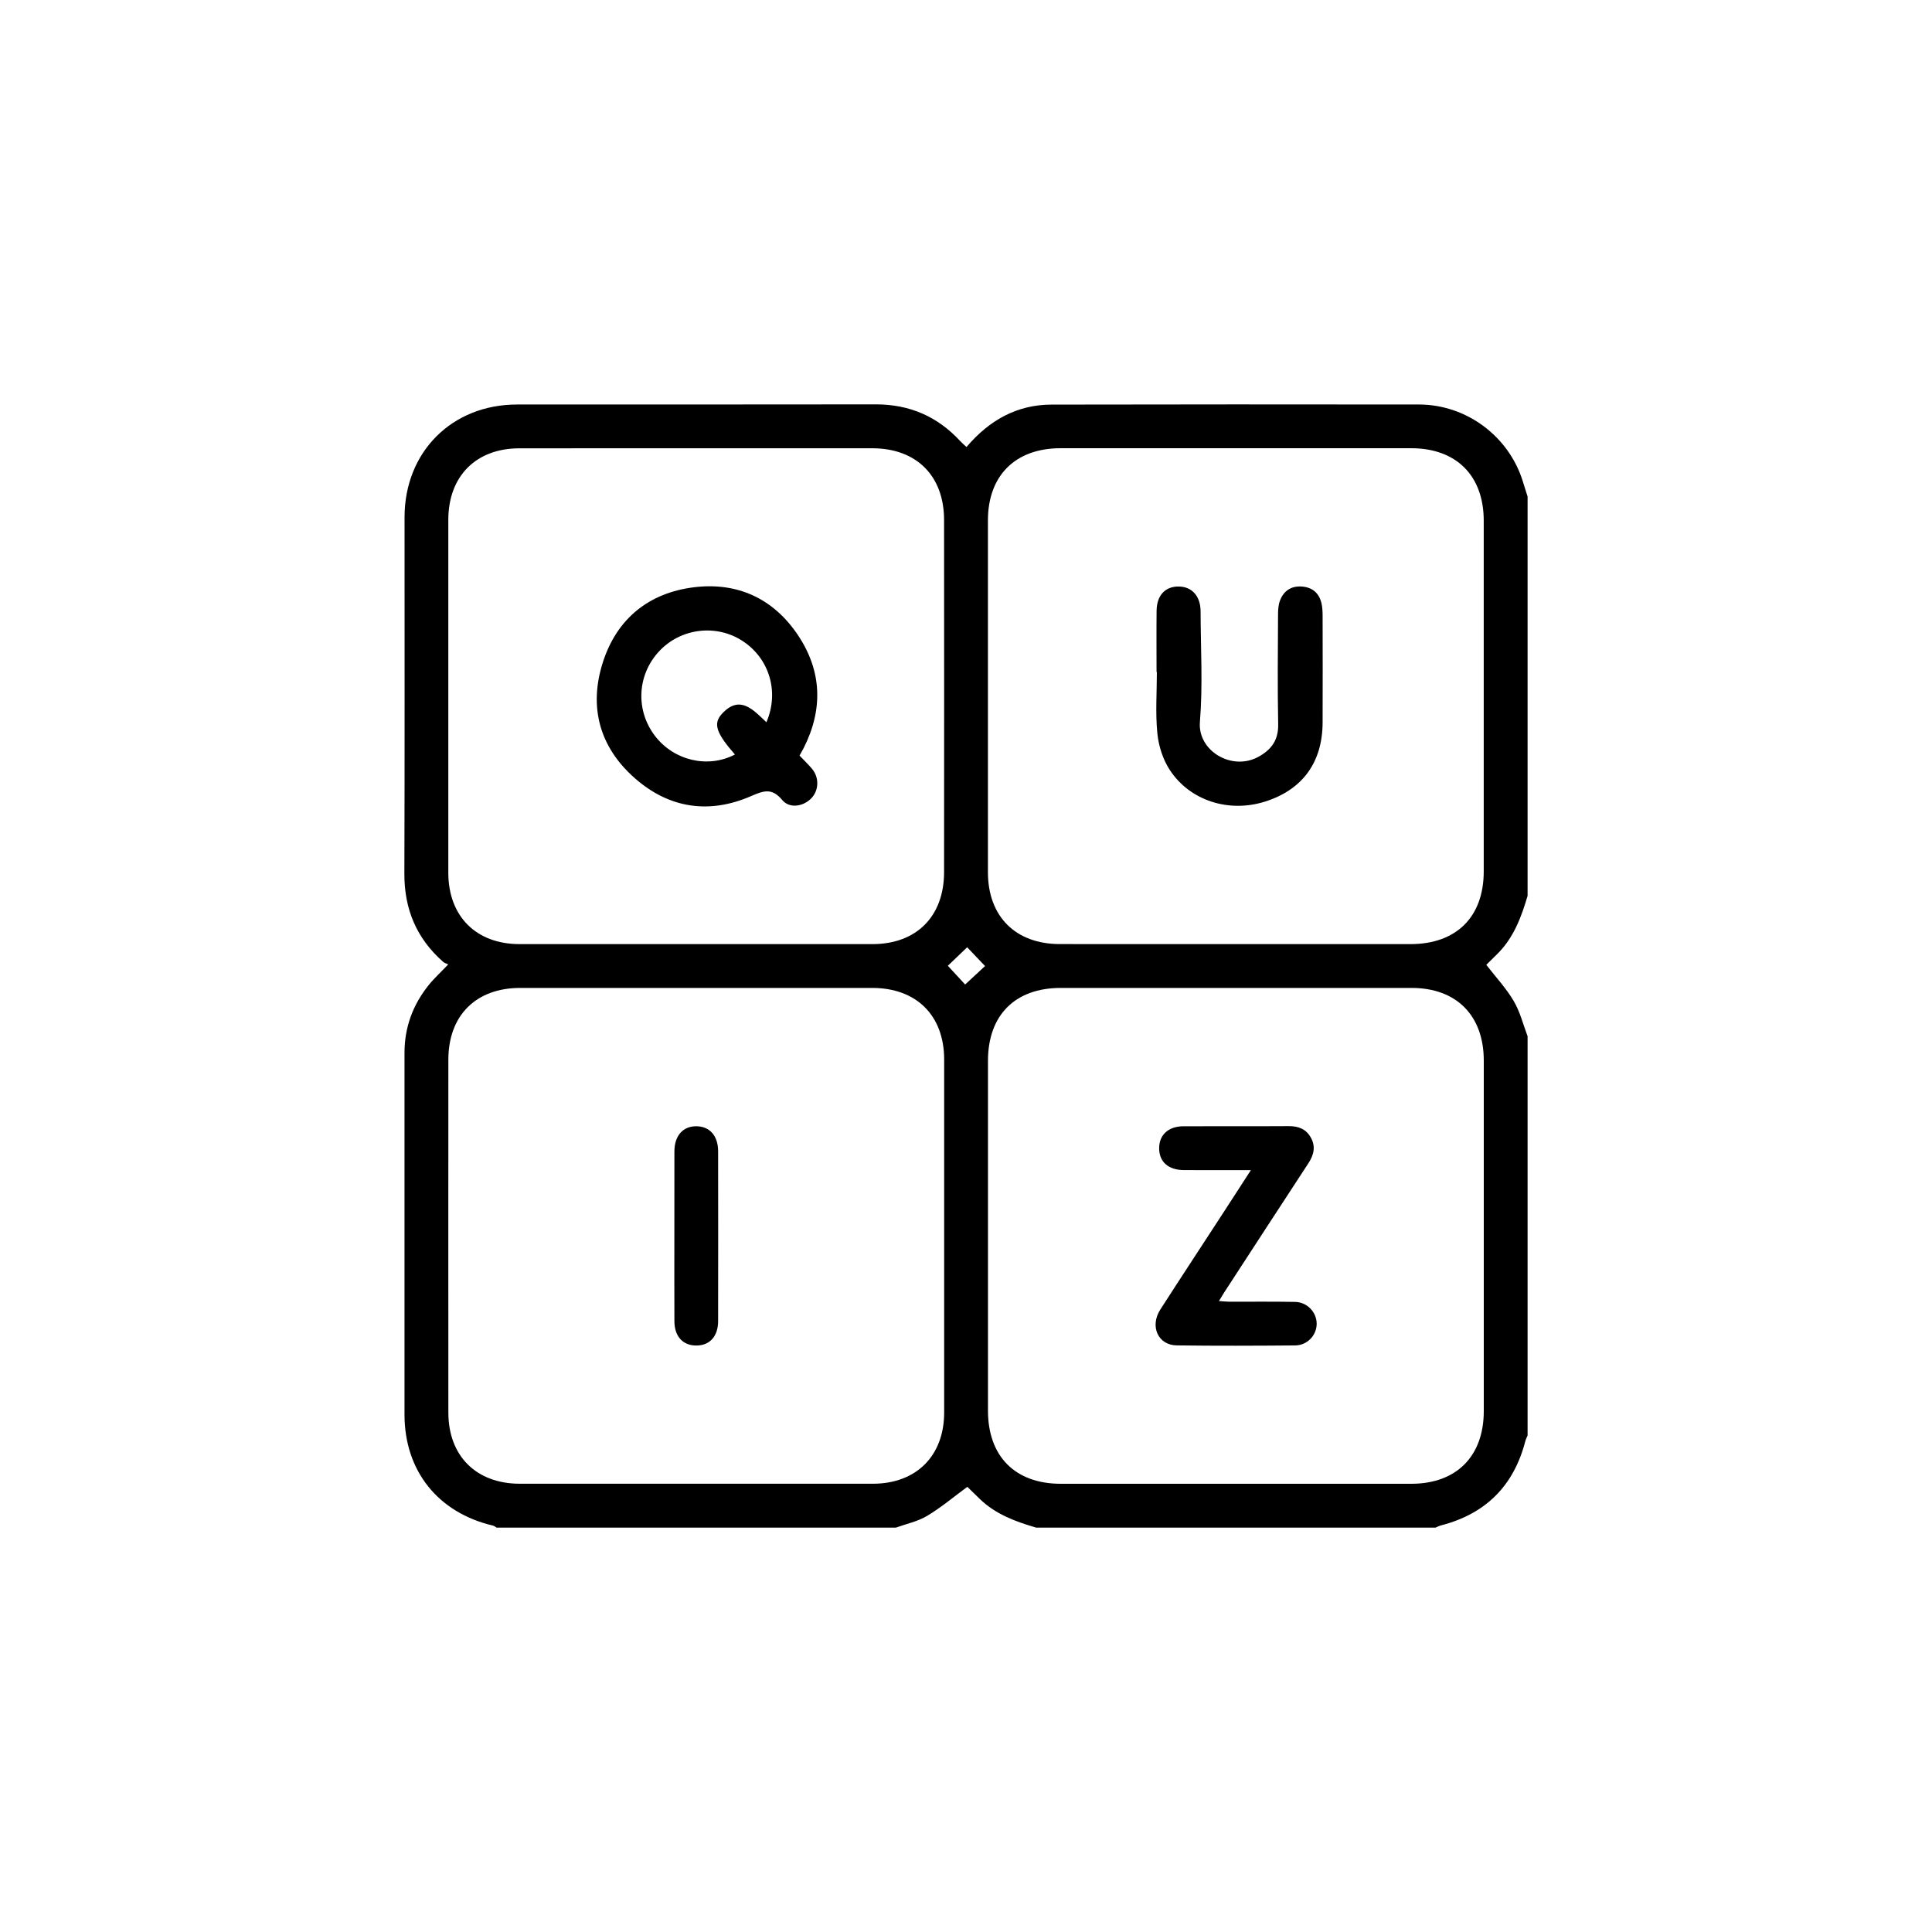 <svg width="43" height="43" viewBox="0 0 43 43" fill="none" xmlns="http://www.w3.org/2000/svg">
<path d="M33.999 23.063C33.999 26.025 33.999 28.987 33.999 31.949C33.982 31.991 33.959 32.033 33.948 32.078C33.691 33.068 33.069 33.692 32.077 33.949C32.032 33.96 31.991 33.982 31.949 34C28.987 34 26.025 34 23.063 34C22.603 33.866 22.158 33.703 21.805 33.36C21.703 33.26 21.6 33.159 21.53 33.092C21.221 33.319 20.943 33.555 20.634 33.739C20.425 33.864 20.172 33.916 19.938 34C16.977 34 14.015 34 11.053 34C11.026 33.984 11.001 33.962 10.972 33.955C9.748 33.667 9.004 32.737 9.003 31.486C9.003 28.801 9.003 26.116 9.003 23.431C9.003 22.864 9.189 22.363 9.541 21.925C9.661 21.775 9.806 21.644 9.976 21.465C9.933 21.444 9.89 21.433 9.861 21.406C9.27 20.885 8.997 20.233 9 19.444C9.009 16.799 9.003 14.155 9.004 11.511C9.005 10.058 10.059 9.003 11.51 9.003C14.17 9.001 16.831 9.005 19.491 9C20.243 8.999 20.867 9.269 21.374 9.82C21.415 9.864 21.462 9.903 21.511 9.949C22.018 9.353 22.633 9.006 23.406 9.005C26.132 8.999 28.858 9 31.583 9.003C32.638 9.005 33.58 9.708 33.892 10.711C33.927 10.825 33.964 10.938 33.999 11.052C33.999 14.013 33.999 16.975 33.999 19.938C33.86 20.414 33.688 20.872 33.326 21.231C33.236 21.32 33.146 21.41 33.08 21.474C33.297 21.754 33.526 21.999 33.691 22.281C33.832 22.52 33.9 22.801 33.999 23.063ZM9.978 27.489C9.978 28.806 9.977 30.124 9.979 31.441C9.98 32.406 10.601 33.023 11.57 33.023C14.188 33.024 16.807 33.024 19.426 33.023C20.393 33.023 21.013 32.404 21.014 31.438C21.015 28.819 21.015 26.2 21.014 23.581C21.013 22.6 20.397 21.988 19.411 21.988C16.8 21.987 14.19 21.987 11.579 21.988C10.593 21.988 9.98 22.6 9.979 23.584C9.977 24.886 9.978 26.187 9.978 27.489ZM33.024 27.531C33.024 26.222 33.024 24.912 33.024 23.603C33.023 22.6 32.414 21.988 31.417 21.988C28.815 21.987 26.213 21.987 23.61 21.988C22.593 21.988 21.989 22.593 21.989 23.612C21.988 26.207 21.988 28.801 21.989 31.395C21.989 32.414 22.594 33.023 23.607 33.024C26.209 33.024 28.812 33.024 31.414 33.024C32.414 33.023 33.022 32.413 33.024 31.411C33.024 30.117 33.024 28.824 33.024 27.531ZM27.491 21.013C28.792 21.013 30.093 21.013 31.394 21.013C32.414 21.012 33.023 20.408 33.023 19.394C33.024 16.791 33.024 14.189 33.023 11.586C33.022 10.586 32.412 9.977 31.411 9.976C28.808 9.976 26.206 9.976 23.604 9.976C22.6 9.976 21.988 10.584 21.988 11.582C21.988 14.193 21.988 16.803 21.988 19.414C21.989 20.398 22.603 21.011 23.587 21.012C24.889 21.014 26.19 21.013 27.491 21.013ZM15.512 9.977C14.195 9.977 12.877 9.976 11.56 9.978C10.595 9.978 9.979 10.598 9.978 11.568C9.977 14.187 9.977 16.806 9.978 19.425C9.979 20.393 10.596 21.012 11.563 21.013C14.181 21.014 16.8 21.014 19.419 21.013C20.399 21.012 21.012 20.395 21.012 19.409C21.014 16.798 21.014 14.188 21.012 11.576C21.012 10.591 20.399 9.978 19.415 9.977C18.115 9.976 16.814 9.977 15.512 9.977ZM21.526 21.083C21.374 21.228 21.225 21.372 21.096 21.495C21.226 21.635 21.37 21.791 21.481 21.912C21.637 21.767 21.789 21.626 21.924 21.501C21.789 21.359 21.65 21.213 21.526 21.083Z" fill="black"/>
<path d="M15.009 27.48C15.009 26.862 15.008 26.245 15.01 25.628C15.01 25.275 15.203 25.061 15.507 25.067C15.801 25.073 15.983 25.284 15.983 25.625C15.985 26.884 15.985 28.143 15.983 29.402C15.983 29.742 15.797 29.947 15.498 29.947C15.198 29.948 15.011 29.744 15.01 29.405C15.007 28.763 15.009 28.121 15.009 27.48Z" fill="black"/>
<path d="M27.841 26.043C27.306 26.043 26.826 26.045 26.347 26.042C26.003 26.04 25.8 25.859 25.799 25.559C25.797 25.26 26.004 25.068 26.34 25.067C27.121 25.064 27.902 25.069 28.683 25.064C28.897 25.063 29.068 25.127 29.174 25.317C29.287 25.516 29.242 25.704 29.122 25.888C28.494 26.847 27.87 27.808 27.245 28.768C27.211 28.821 27.179 28.876 27.13 28.957C27.222 28.963 27.29 28.971 27.359 28.972C27.846 28.973 28.335 28.967 28.823 28.976C29.093 28.98 29.304 29.205 29.305 29.461C29.305 29.719 29.097 29.943 28.825 29.945C27.946 29.952 27.068 29.956 26.19 29.944C25.774 29.939 25.586 29.518 25.825 29.146C26.295 28.415 26.773 27.689 27.247 26.96C27.436 26.669 27.623 26.378 27.841 26.043Z" fill="black"/>
<path d="M25.741 14.958C25.741 14.503 25.737 14.047 25.742 13.592C25.746 13.251 25.935 13.05 26.235 13.054C26.529 13.057 26.72 13.268 26.721 13.605C26.723 14.426 26.773 15.252 26.706 16.069C26.653 16.71 27.419 17.172 28.014 16.841C28.303 16.68 28.455 16.467 28.448 16.119C28.432 15.305 28.441 14.492 28.445 13.678C28.445 13.573 28.452 13.462 28.488 13.367C28.572 13.146 28.743 13.035 28.983 13.055C29.212 13.074 29.358 13.202 29.411 13.423C29.433 13.517 29.437 13.617 29.437 13.713C29.439 14.503 29.44 15.292 29.437 16.081C29.434 16.973 28.985 17.582 28.145 17.844C27.348 18.092 26.484 17.823 26.035 17.136C25.882 16.902 25.787 16.602 25.759 16.323C25.714 15.872 25.748 15.414 25.748 14.958C25.744 14.958 25.742 14.958 25.741 14.958Z" fill="black"/>
<path d="M17.795 16.817C17.898 16.926 17.994 17.015 18.076 17.115C18.241 17.316 18.224 17.605 18.046 17.779C17.867 17.953 17.569 17.998 17.41 17.806C17.183 17.534 17.003 17.594 16.718 17.718C15.785 18.125 14.894 17.993 14.13 17.321C13.339 16.626 13.099 15.729 13.42 14.733C13.733 13.766 14.444 13.193 15.45 13.07C16.416 12.953 17.215 13.323 17.759 14.135C18.296 14.937 18.323 15.79 17.885 16.653C17.859 16.702 17.831 16.751 17.795 16.817ZM16.357 16.793C15.942 16.317 15.865 16.107 16.069 15.886C16.467 15.453 16.767 15.8 17.058 16.075C17.349 15.396 17.122 14.656 16.53 14.268C15.94 13.88 15.142 13.981 14.663 14.503C14.178 15.03 14.143 15.813 14.58 16.382C15 16.928 15.755 17.108 16.357 16.793Z" fill="black"/>
</svg>
